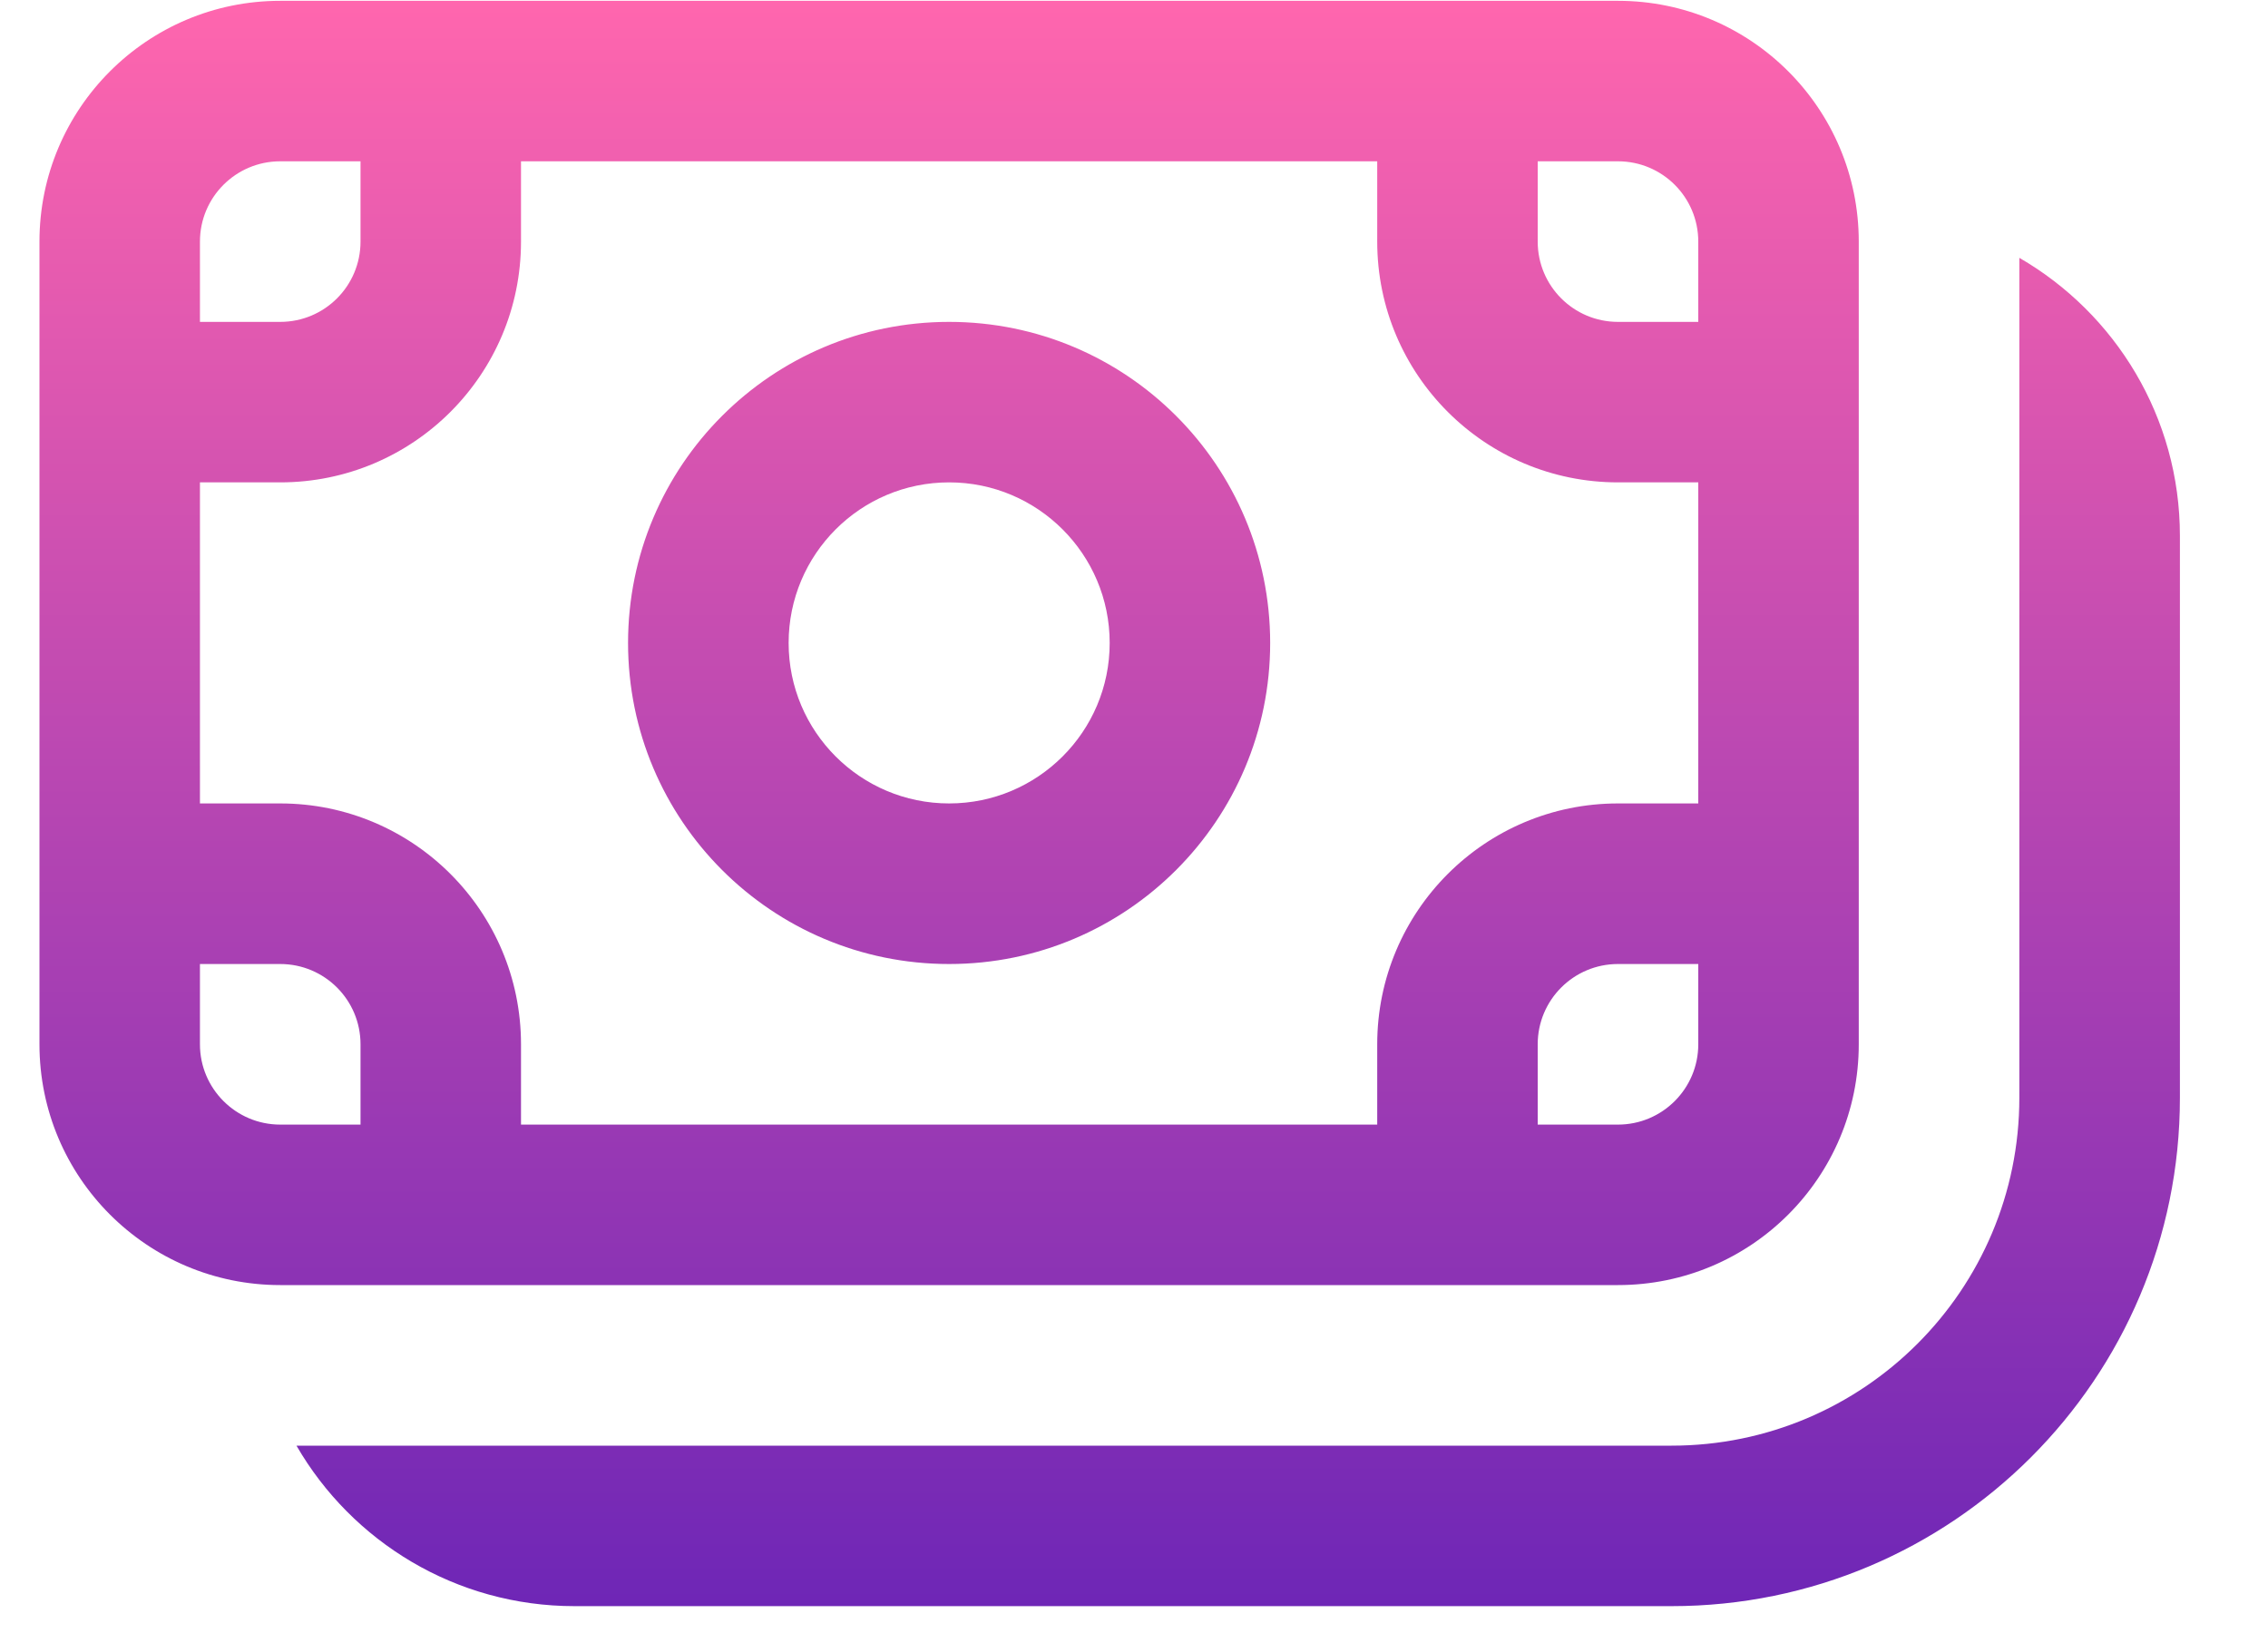 <svg width="25" height="18" viewBox="0 0 25 18" fill="none" xmlns="http://www.w3.org/2000/svg">
<path id="Vector" d="M10.462 3.548C8.507 3.548 6.923 5.132 6.923 7.087C6.923 9.042 8.507 10.626 10.462 10.626C12.417 10.626 14.001 9.042 14.001 7.087C14.001 5.132 12.417 3.548 10.462 3.548ZM8.693 7.087C8.693 6.11 9.485 5.317 10.462 5.317C11.439 5.317 12.232 6.11 12.232 7.087C12.232 8.064 11.439 8.856 10.462 8.856C9.485 8.856 8.693 8.064 8.693 7.087ZM0.435 2.663C0.435 1.197 1.623 0.009 3.089 0.009H17.835C19.301 0.009 20.489 1.197 20.489 2.663V11.511C20.489 12.977 19.301 14.165 17.835 14.165H3.089C1.623 14.165 0.435 12.977 0.435 11.511V2.663ZM3.089 1.778C2.6 1.778 2.204 2.174 2.204 2.663V3.548H3.089C3.578 3.548 3.974 3.152 3.974 2.663V1.778H3.089ZM2.204 8.856H3.089C4.555 8.856 5.743 10.045 5.743 11.511V12.396H15.181V11.511C15.181 10.045 16.369 8.856 17.835 8.856H18.72V5.317H17.835C16.369 5.317 15.181 4.129 15.181 2.663V1.778H5.743V2.663C5.743 4.129 4.555 5.317 3.089 5.317H2.204V8.856ZM18.72 3.548V2.663C18.72 2.174 18.324 1.778 17.835 1.778H16.95V2.663C16.95 3.152 17.346 3.548 17.835 3.548H18.72ZM18.72 10.626H17.835C17.346 10.626 16.95 11.022 16.95 11.511V12.396H17.835C18.324 12.396 18.72 11.999 18.72 11.511V10.626ZM2.204 11.511C2.204 11.999 2.6 12.396 3.089 12.396H3.974V11.511C3.974 11.022 3.578 10.626 3.089 10.626H2.204V11.511ZM3.268 15.935C3.879 16.992 5.023 17.704 6.333 17.704H18.425C21.52 17.704 24.029 15.195 24.029 12.101V5.907C24.029 4.597 23.317 3.454 22.259 2.842V12.101C22.259 14.218 20.542 15.935 18.425 15.935H3.268Z" fill="url(#paint0_linear_160_3926)"/>
<defs>
<linearGradient id="paint0_linear_160_3926" x1="12.232" y1="0.009" x2="12.232" y2="17.704" gradientUnits="userSpaceOnUse">
<stop stop-color="#FF66AE"/>
<stop offset="1" stop-color="#6E26B6"/>
</linearGradient>
</defs>
</svg>
